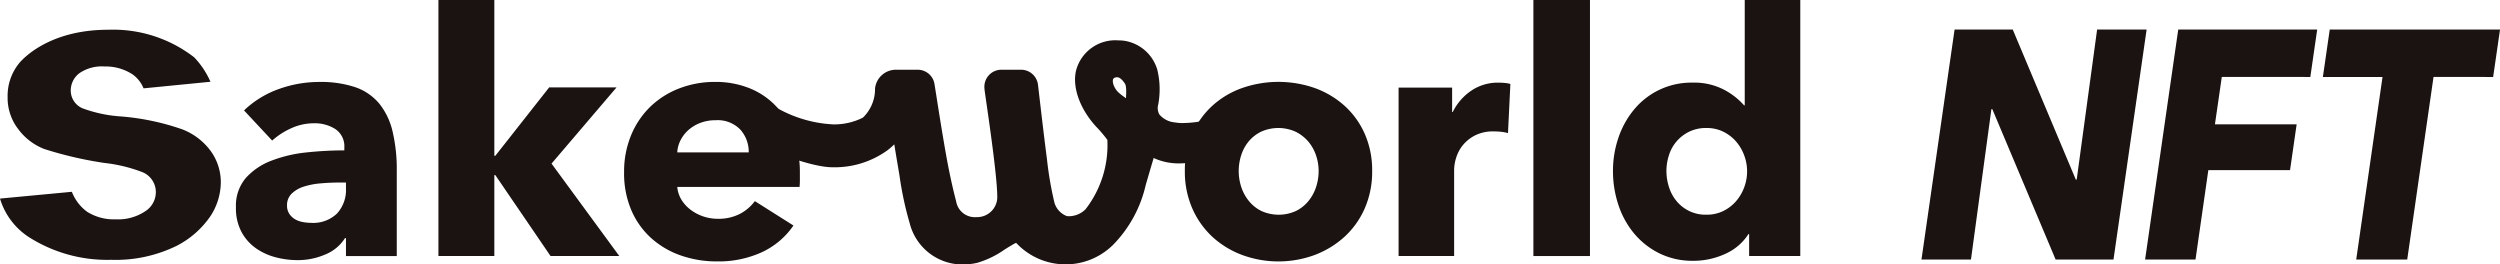 <svg id="グループ_1497" data-name="グループ 1497" xmlns="http://www.w3.org/2000/svg" xmlns:xlink="http://www.w3.org/1999/xlink" width="254.872" height="26.965" viewBox="0 0 254.872 26.965">
  <defs>
    <clipPath id="clip-path">
      <rect id="長方形_1480" data-name="長方形 1480" width="254.872" height="26.965" fill="none"/>
    </clipPath>
  </defs>
  <g id="グループ_1496" data-name="グループ 1496" transform="translate(0 0)" clip-path="url(#clip-path)">
    <path id="パス_1405" data-name="パス 1405" d="M11.319,26.831A14.85,14.85,0,0,1,2.9,24.488a7.112,7.112,0,0,1-2.9-3.9l7.327-.69a4.553,4.553,0,0,0,1.548,2.031,5.068,5.068,0,0,0,2.919.773,4.952,4.952,0,0,0,3.1-.879,2.307,2.307,0,0,0,.994-1.892,2.2,2.2,0,0,0-1.326-2.019,15.491,15.491,0,0,0-3.907-.955,38.537,38.537,0,0,1-6.139-1.422A5.989,5.989,0,0,1,1.847,13.49a5.189,5.189,0,0,1-1.07-3.239A5.268,5.268,0,0,1,1.931,6.816c.283-.352,2.939-3.439,9.1-3.439A13.5,13.5,0,0,1,19.8,6.19a8.633,8.633,0,0,1,1.656,2.489l-6.822.672A3.225,3.225,0,0,0,13.5,7.917a5,5,0,0,0-2.833-.795,4.054,4.054,0,0,0-2.534.657,2.205,2.205,0,0,0-.921,1.775,1.969,1.969,0,0,0,1.209,1.834,13.778,13.778,0,0,0,3.911.827,24.938,24.938,0,0,1,6.246,1.314,6.475,6.475,0,0,1,2.934,2.253,5.42,5.42,0,0,1,1,3.176,6.368,6.368,0,0,1-1.077,3.45,9.334,9.334,0,0,1-3.429,3,14.1,14.1,0,0,1-6.688,1.423" transform="translate(0 -0.344)" fill="#1a1311"/>
    <path id="パス_1406" data-name="パス 1406" d="M27.608,12.206a9.918,9.918,0,0,1,3.538-2.177,12.133,12.133,0,0,1,4.126-.724,11.039,11.039,0,0,1,3.678.534A5.5,5.5,0,0,1,41.384,11.5a7.069,7.069,0,0,1,1.363,2.832,16.751,16.751,0,0,1,.432,4.057v8.666H38v-1.83h-.1a4.265,4.265,0,0,1-1.986,1.658,7.068,7.068,0,0,1-2.883.586,8.816,8.816,0,0,1-2.141-.276,6.259,6.259,0,0,1-2.02-.9,4.849,4.849,0,0,1-1.5-1.658,5.107,5.107,0,0,1-.586-2.554,4.333,4.333,0,0,1,1.018-3,6.677,6.677,0,0,1,2.624-1.761A13.886,13.886,0,0,1,34,16.486a36.811,36.811,0,0,1,3.833-.207V16a2.111,2.111,0,0,0-.9-1.882,3.873,3.873,0,0,0-2.209-.6,5.522,5.522,0,0,0-2.331.518,7.445,7.445,0,0,0-1.916,1.243ZM38,19.559h-.725q-.932,0-1.882.086a7.811,7.811,0,0,0-1.692.328,3.137,3.137,0,0,0-1.226.708,1.626,1.626,0,0,0-.483,1.226,1.484,1.484,0,0,0,.225.829,1.741,1.741,0,0,0,.569.552,2.407,2.407,0,0,0,.795.294,4.57,4.57,0,0,0,.863.086,3.5,3.5,0,0,0,2.641-.949A3.552,3.552,0,0,0,38,20.146Z" transform="translate(-2.729 -0.949)" fill="#1a1311"/>
    <path id="パス_1407" data-name="パス 1407" d="M68.208,26.1H61.2L55.57,17.851h-.1V26.1h-5.7V0h5.7V15.883h.1l5.491-6.974h6.87L61.3,16.678Z" transform="translate(-5.073 0)" fill="#1a1311"/>
    <path id="パス_1408" data-name="パス 1408" d="M153.6,18.385a9.3,9.3,0,0,1-.76,3.815,8.562,8.562,0,0,1-2.072,2.9,9.492,9.492,0,0,1-3.038,1.847,10.688,10.688,0,0,1-7.371,0,9.241,9.241,0,0,1-3.039-1.847,8.681,8.681,0,0,1-2.055-2.9,9.29,9.29,0,0,1-.76-3.815,9.173,9.173,0,0,1,.76-3.8,8.541,8.541,0,0,1,2.055-2.867,8.944,8.944,0,0,1,3.039-1.8,11.24,11.24,0,0,1,7.371,0,9.178,9.178,0,0,1,3.038,1.8,8.425,8.425,0,0,1,2.072,2.867,9.187,9.187,0,0,1,.76,3.8m-5.456,0a4.933,4.933,0,0,0-.276-1.623,4.29,4.29,0,0,0-.795-1.4,4.047,4.047,0,0,0-1.277-.984,4.272,4.272,0,0,0-3.522,0,3.841,3.841,0,0,0-1.26.984,4.2,4.2,0,0,0-.76,1.4,5.22,5.22,0,0,0,0,3.246,4.436,4.436,0,0,0,.777,1.432,3.819,3.819,0,0,0,1.277,1.019,4.272,4.272,0,0,0,3.522,0,3.823,3.823,0,0,0,1.278-1.019,4.453,4.453,0,0,0,.777-1.432,5.207,5.207,0,0,0,.259-1.623" transform="translate(-13.71 -0.949)" fill="#1a1311"/>
    <path id="パス_1409" data-name="パス 1409" d="M169.92,14.526a4.426,4.426,0,0,0-.743-.138q-.362-.034-.708-.034a4.041,4.041,0,0,0-1.917.413,3.916,3.916,0,0,0-1.243,1,3.8,3.8,0,0,0-.673,1.274,4.255,4.255,0,0,0-.207,1.2v8.816h-5.663V9.885h5.457v2.487h.068a5.6,5.6,0,0,1,1.864-2.155,4.8,4.8,0,0,1,2.8-.834,6.622,6.622,0,0,1,.674.034,2.646,2.646,0,0,1,.534.1Z" transform="translate(-16.182 -0.957)" fill="#1a1311"/>
    <rect id="長方形_1478" data-name="長方形 1478" width="5.767" height="26.103" transform="translate(156.328)" fill="#1a1311"/>
    <path id="パス_1410" data-name="パス 1410" d="M196.985,26.1V23.86h-.068a5.375,5.375,0,0,1-2.366,2.02,7.714,7.714,0,0,1-3.263.708,7.627,7.627,0,0,1-3.453-.76,7.9,7.9,0,0,1-2.572-2.02,8.862,8.862,0,0,1-1.606-2.918,10.845,10.845,0,0,1-.552-3.453A10.4,10.4,0,0,1,183.674,14a8.967,8.967,0,0,1,1.623-2.884,7.568,7.568,0,0,1,5.922-2.692,6.565,6.565,0,0,1,3.212.725,7.139,7.139,0,0,1,2.037,1.589h.069V0H202.2V26.1Zm-.207-8.632a4.667,4.667,0,0,0-.294-1.623,4.6,4.6,0,0,0-.828-1.416,4.139,4.139,0,0,0-1.3-1,3.812,3.812,0,0,0-1.727-.38,3.887,3.887,0,0,0-1.761.38,3.966,3.966,0,0,0-2.054,2.383,5.177,5.177,0,0,0-.26,1.622,5.344,5.344,0,0,0,.26,1.641,4.2,4.2,0,0,0,.777,1.432,3.817,3.817,0,0,0,3.038,1.381,3.8,3.8,0,0,0,1.727-.38,4.115,4.115,0,0,0,1.3-1,4.58,4.58,0,0,0,.828-1.415,4.664,4.664,0,0,0,.294-1.623" transform="translate(-18.663 0)" fill="#1a1311"/>
    <path id="パス_1411" data-name="パス 1411" d="M106.86,27.431a5.559,5.559,0,0,1-5.366-4.191,33.979,33.979,0,0,1-1.037-4.823c-.056-.338-.111-.672-.168-1q-.167-.975-.325-1.959l-.046-.277-.2.191c-.154.143-.313.276-.484.407a9.18,9.18,0,0,1-5.612,1.74c-2.195,0-6.328-1.679-7.529-2.316l-.275-.147L87.5,11.113l.524.4A12.933,12.933,0,0,0,93.7,13.149a6.492,6.492,0,0,0,3.018-.689,4.033,4.033,0,0,0,1.238-2.974A2.14,2.14,0,0,1,100.1,7.576h2.2a1.733,1.733,0,0,1,1.719,1.467l.176,1.11c.3,1.917.614,3.892.959,5.847.324,1.841.675,3.479,1.074,5.008a1.927,1.927,0,0,0,1.915,1.6c.054,0,.109,0,.165-.005a2.058,2.058,0,0,0,2.109-1.934c.029-1.767-.7-6.9-1.1-9.656l-.013-.09c-.086-.6-.152-1.07-.186-1.33l0-.042a1.739,1.739,0,0,1,1.723-1.976h2a1.74,1.74,0,0,1,1.729,1.537l.141,1.208c.236,2.018.48,4.105.745,6.16l.029.223a35.768,35.768,0,0,0,.761,4.428,2.086,2.086,0,0,0,1.259,1.364,1.535,1.535,0,0,0,.23.017,2.429,2.429,0,0,0,1.679-.708,10.647,10.647,0,0,0,2.229-7.026v-.042l-.022-.036a12.911,12.911,0,0,0-1.126-1.323l-.033-.037c-1.628-1.794-2.4-3.962-2.019-5.656a4.135,4.135,0,0,1,4.317-3.1,4.723,4.723,0,0,1,.58.036,4.177,4.177,0,0,1,3.391,2.945,8.521,8.521,0,0,1,.1,3.541,1.324,1.324,0,0,0,.119,1.04,2.328,2.328,0,0,0,1.58.8,4.086,4.086,0,0,0,.786.066,11.278,11.278,0,0,0,2.742-.37l1.569-.428-2.89,4.711-.166.034a7.711,7.711,0,0,1-1.586.166,6.083,6.083,0,0,1-2.468-.482l-.157-.072-.048.165c-.239.809-.681,2.315-.776,2.657a12.742,12.742,0,0,1-3.3,6.023,6.884,6.884,0,0,1-9.813-.105l-.079-.08-.115.039c-.387.216-.753.444-1.077.645a9.428,9.428,0,0,1-2.794,1.351,6.956,6.956,0,0,1-1.49.169M122.627,8.339a.619.619,0,0,0-.3.084c-.136.075-.166.3-.084.609a1.963,1.963,0,0,0,.562.885,4.675,4.675,0,0,0,.465.371l.268.195.016-.33c.039-.826-.059-1.07-.137-1.182-.2-.293-.472-.63-.8-.63" transform="translate(-8.747 -0.467)" fill="#1a1311"/>
    <path id="パス_1412" data-name="パス 1412" d="M88.768,18.661v.691a6.088,6.088,0,0,1-.035.656H76.268A3,3,0,0,0,76.7,21.32a3.722,3.722,0,0,0,.933,1.018,4.584,4.584,0,0,0,2.745.915,4.763,4.763,0,0,0,2.279-.5,4.507,4.507,0,0,0,1.519-1.3l3.936,2.486a7.964,7.964,0,0,1-3.194,2.711,10.585,10.585,0,0,1-4.61.949,11.014,11.014,0,0,1-3.661-.6,8.878,8.878,0,0,1-3.021-1.761A8.141,8.141,0,0,1,71.59,22.39a9.536,9.536,0,0,1-.743-3.867,9.682,9.682,0,0,1,.726-3.815,8.624,8.624,0,0,1,1.968-2.9A8.78,8.78,0,0,1,76.475,9.96,10.059,10.059,0,0,1,80.136,9.3a9.286,9.286,0,0,1,3.487.639A7.6,7.6,0,0,1,86.35,11.79a8.537,8.537,0,0,1,1.778,2.936,11.293,11.293,0,0,1,.639,3.935m-5.214-2.175a3.4,3.4,0,0,0-.846-2.313,3.2,3.2,0,0,0-2.538-.966,4.284,4.284,0,0,0-1.52.26,3.931,3.931,0,0,0-1.208.707,3.515,3.515,0,0,0-.829,1.053,3.1,3.1,0,0,0-.346,1.26Z" transform="translate(-7.221 -0.949)" fill="#1a1311"/>
    <path id="パス_1413" data-name="パス 1413" d="M231.8,26.8l-6.455-15.332h-.092L223.17,26.8h-5.046L221.5,3.35h5.927l6.43,15.3h.092l2.082-15.3h5.047L237.7,26.8Z" transform="translate(-22.232 -0.342)" fill="#1a1311"/>
    <path id="パス_1414" data-name="パス 1414" d="M251.33,8.185l-.7,4.835h8.33l-.673,4.669h-8.33L248.649,26.8h-5.138l3.378-23.445h14.166l-.7,4.834Z" transform="translate(-24.82 -0.342)" fill="#1a1311"/>
    <path id="パス_1415" data-name="パス 1415" d="M274.972,8.185,272.291,26.8h-5.2l2.682-18.611h-6.081l.7-4.834h17.359l-.7,4.834Z" transform="translate(-26.877 -0.342)" fill="#1a1311"/>
  </g>
</svg>
